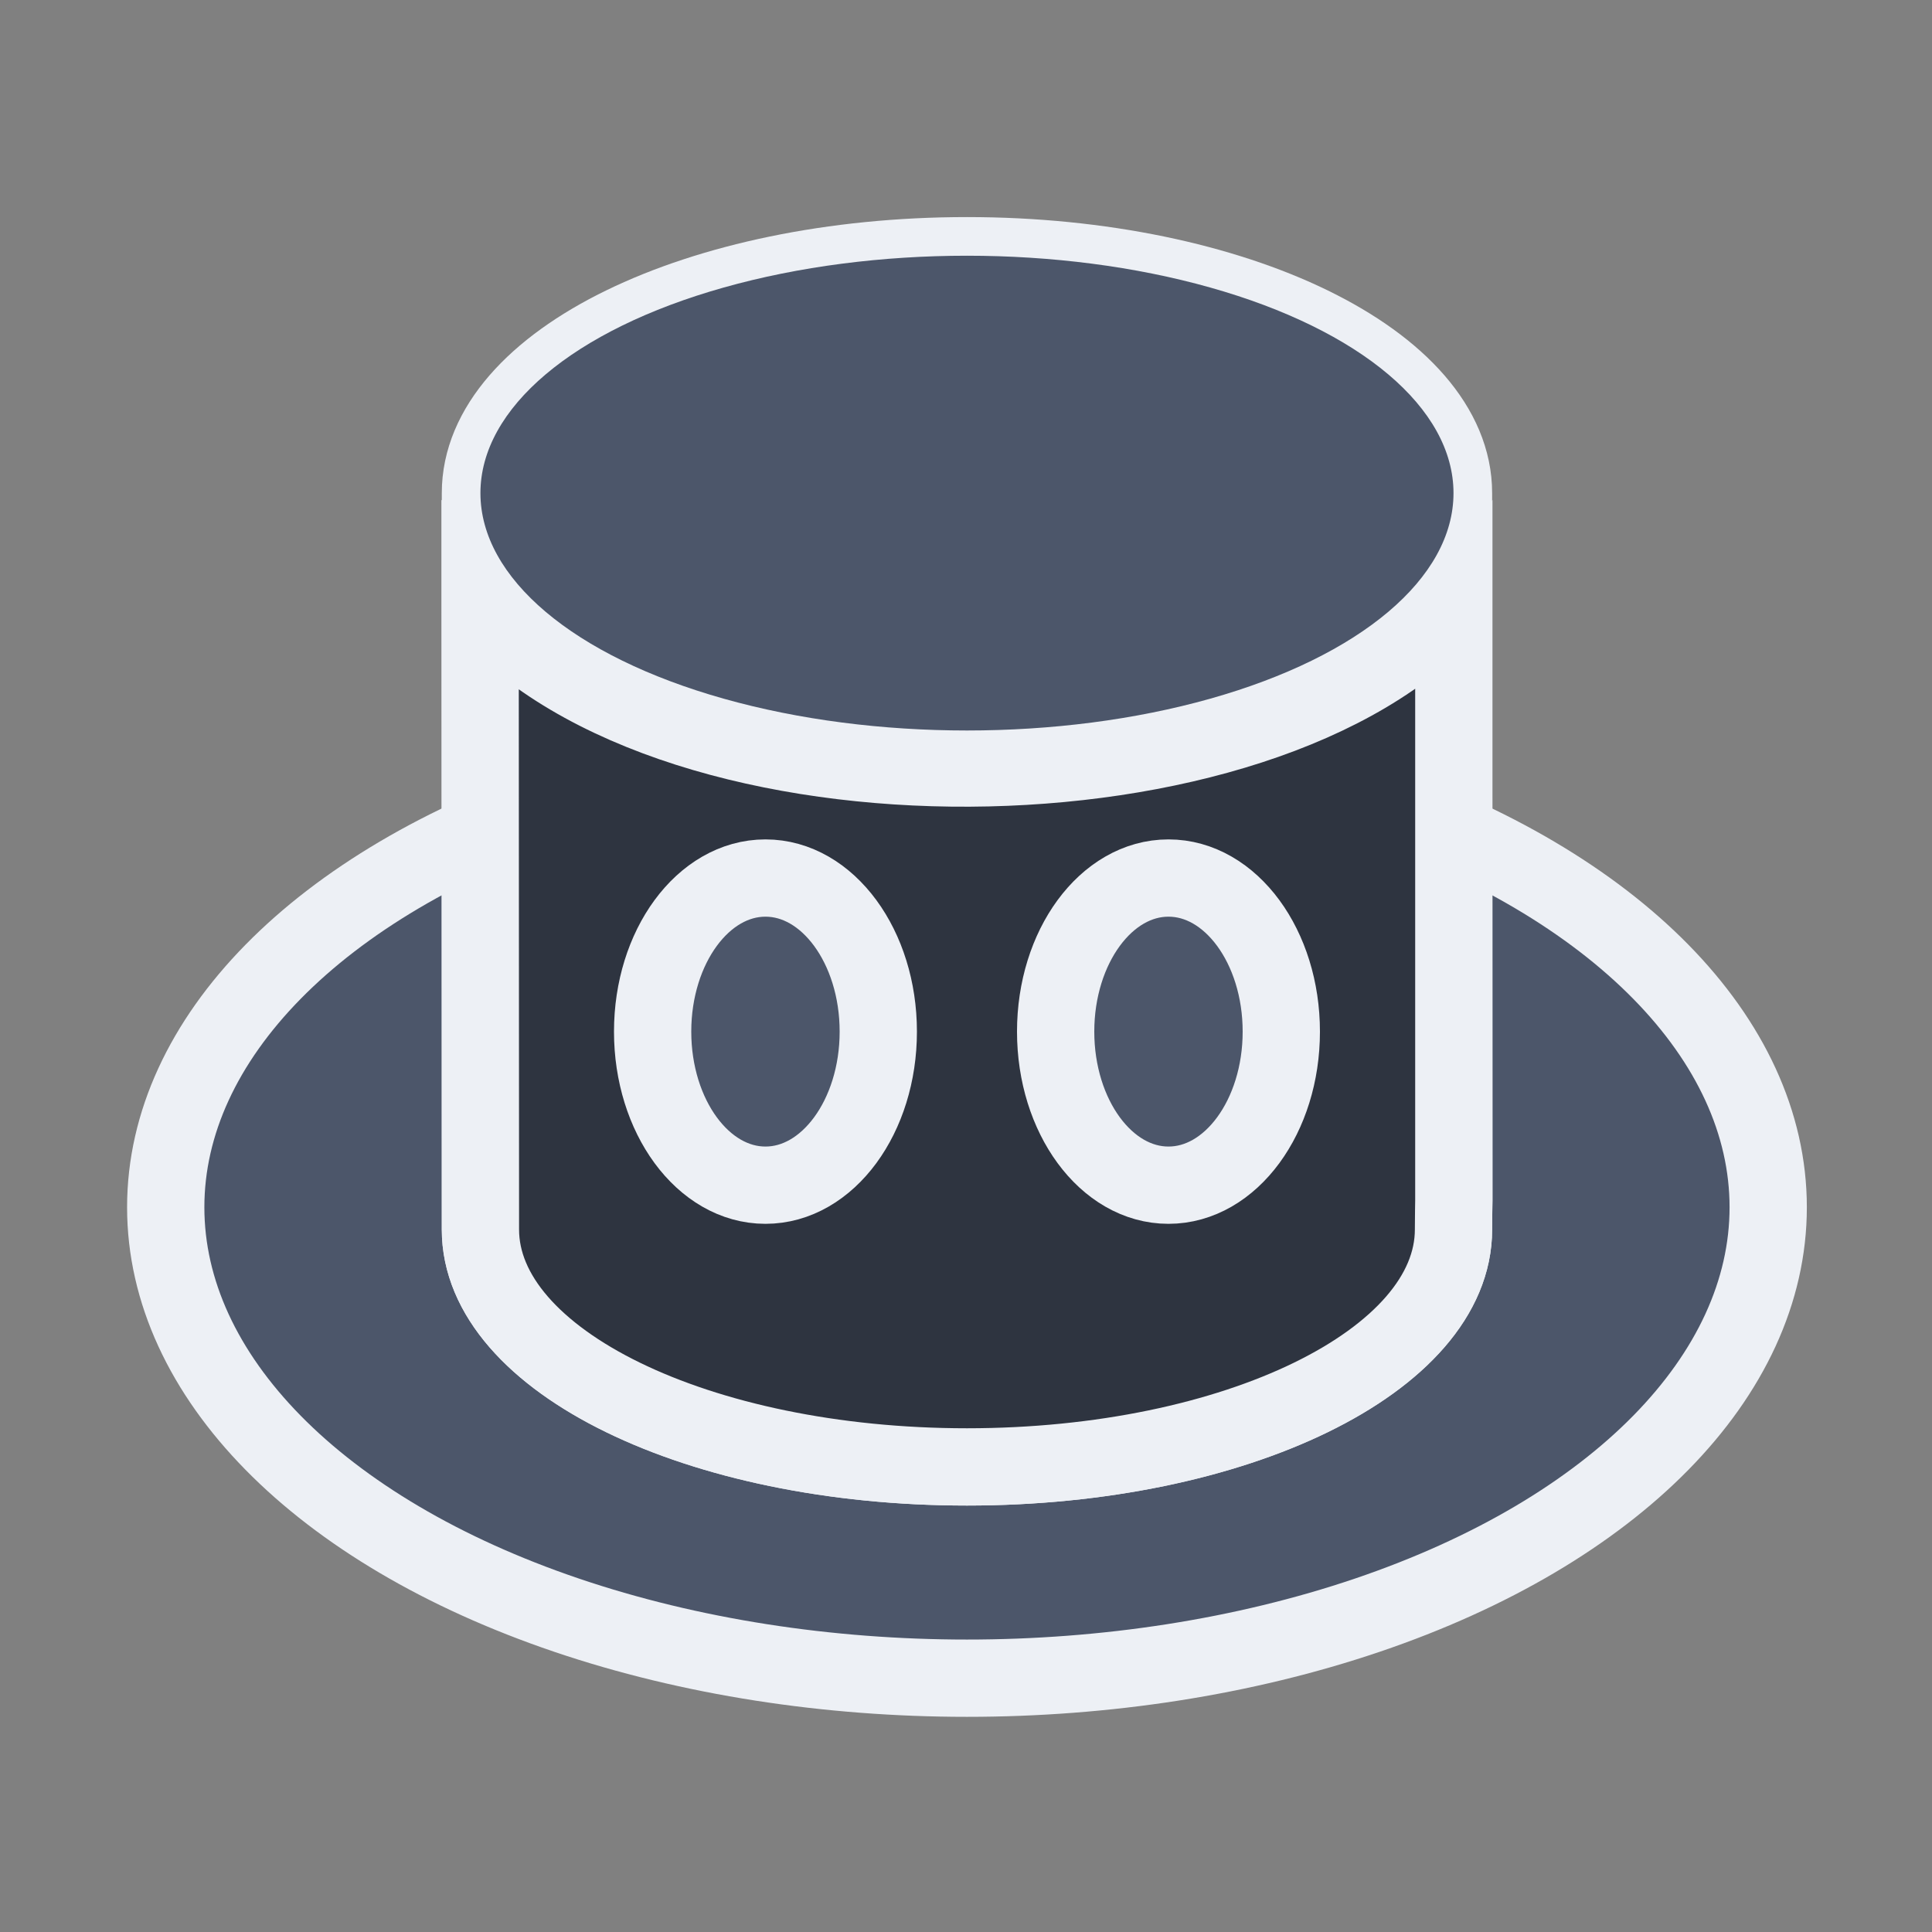<?xml version="1.0" encoding="UTF-8" standalone="no"?>
<!-- inkscape :D -->
<!-- this icon is different from the other hat SVGs in that: -->
<!-- the hat is slightly smaller and the aspect ratio is 1:1 -->
<svg
   xmlns="http://www.w3.org/2000/svg"
   viewBox="0 0 100 100"
   width="100"
   height="100">
   <rect x="0" y="0" width="100" height="100" fill="#808080" stroke="none"/>
   <!-- icon background, fill is set to the theme color for the PWA mask icon -->
   <rect width="100" height="100" fill="none" />
   <!-- center it for a 100.1 x 100.1 viewport -->
   <g
      transform="translate(6.578,11.236)">
      <ellipse
         style="fill:#4c566a;stroke:#edf0f5;stroke-width:4px;paint-order:stroke"
         cx="43.472"
         cy="51.252"
         rx="41.472"
         ry="24.375"
         id="ellipse1" />
      <path
         d="m 68.655,14.287 c 0,0.491 0.017,36.603 0.017,36.603 0,0 -0.017,1.001 -0.017,1.514 0,6.786 -11.275,12.287 -25.183,12.287 -13.908,0 -25.183,-5.501 -25.183,-12.287 0,-0.513 0,-37.626 0,-38.117 0,-6.786 11.275,-12.287 25.183,-12.287 13.908,0 25.183,5.501 25.183,12.287 z"
         style="fill:#edf0f5;stroke:#edf0f5;stroke-width:4px;paint-order:stroke"
         id="path1" />
      <path
         d="m 18.272,19.991 c 10.042,11.58 40.694,11.16 50.4,0 V 50.89 c 0,0 -0.017,1.001 -0.017,1.514 0,6.786 -11.275,12.287 -25.183,12.287 -13.908,0 -25.183,-5.501 -25.183,-12.287 0,-0.513 -0.017,-32.413 -0.017,-32.413 z"
         style="fill:#2e3440;stroke:#edf0f5;stroke-width:4px;paint-order:stroke"
         id="path2" />
      <ellipse
         style="fill:#4c566a;stroke-width:4px;paint-order:stroke"
         cx="43.472"
         cy="14.287"
         rx="25.183"
         ry="12.287"
         id="ellipse2" />
      <ellipse
         style="fill:#4c566a;stroke:#edf0f5;stroke-width:4px;paint-order:stroke"
         cx="33.042"
         cy="42.16"
         rx="5.84"
         ry="7.949"
         id="ellipse3" />
      <ellipse
         style="fill:#4c566a;stroke:#edf0f5;stroke-width:4px;paint-order:stroke"
         cx="53.902"
         cy="42.16"
         rx="5.84"
         ry="7.949"
         id="ellipse4" />
   </g>
</svg>